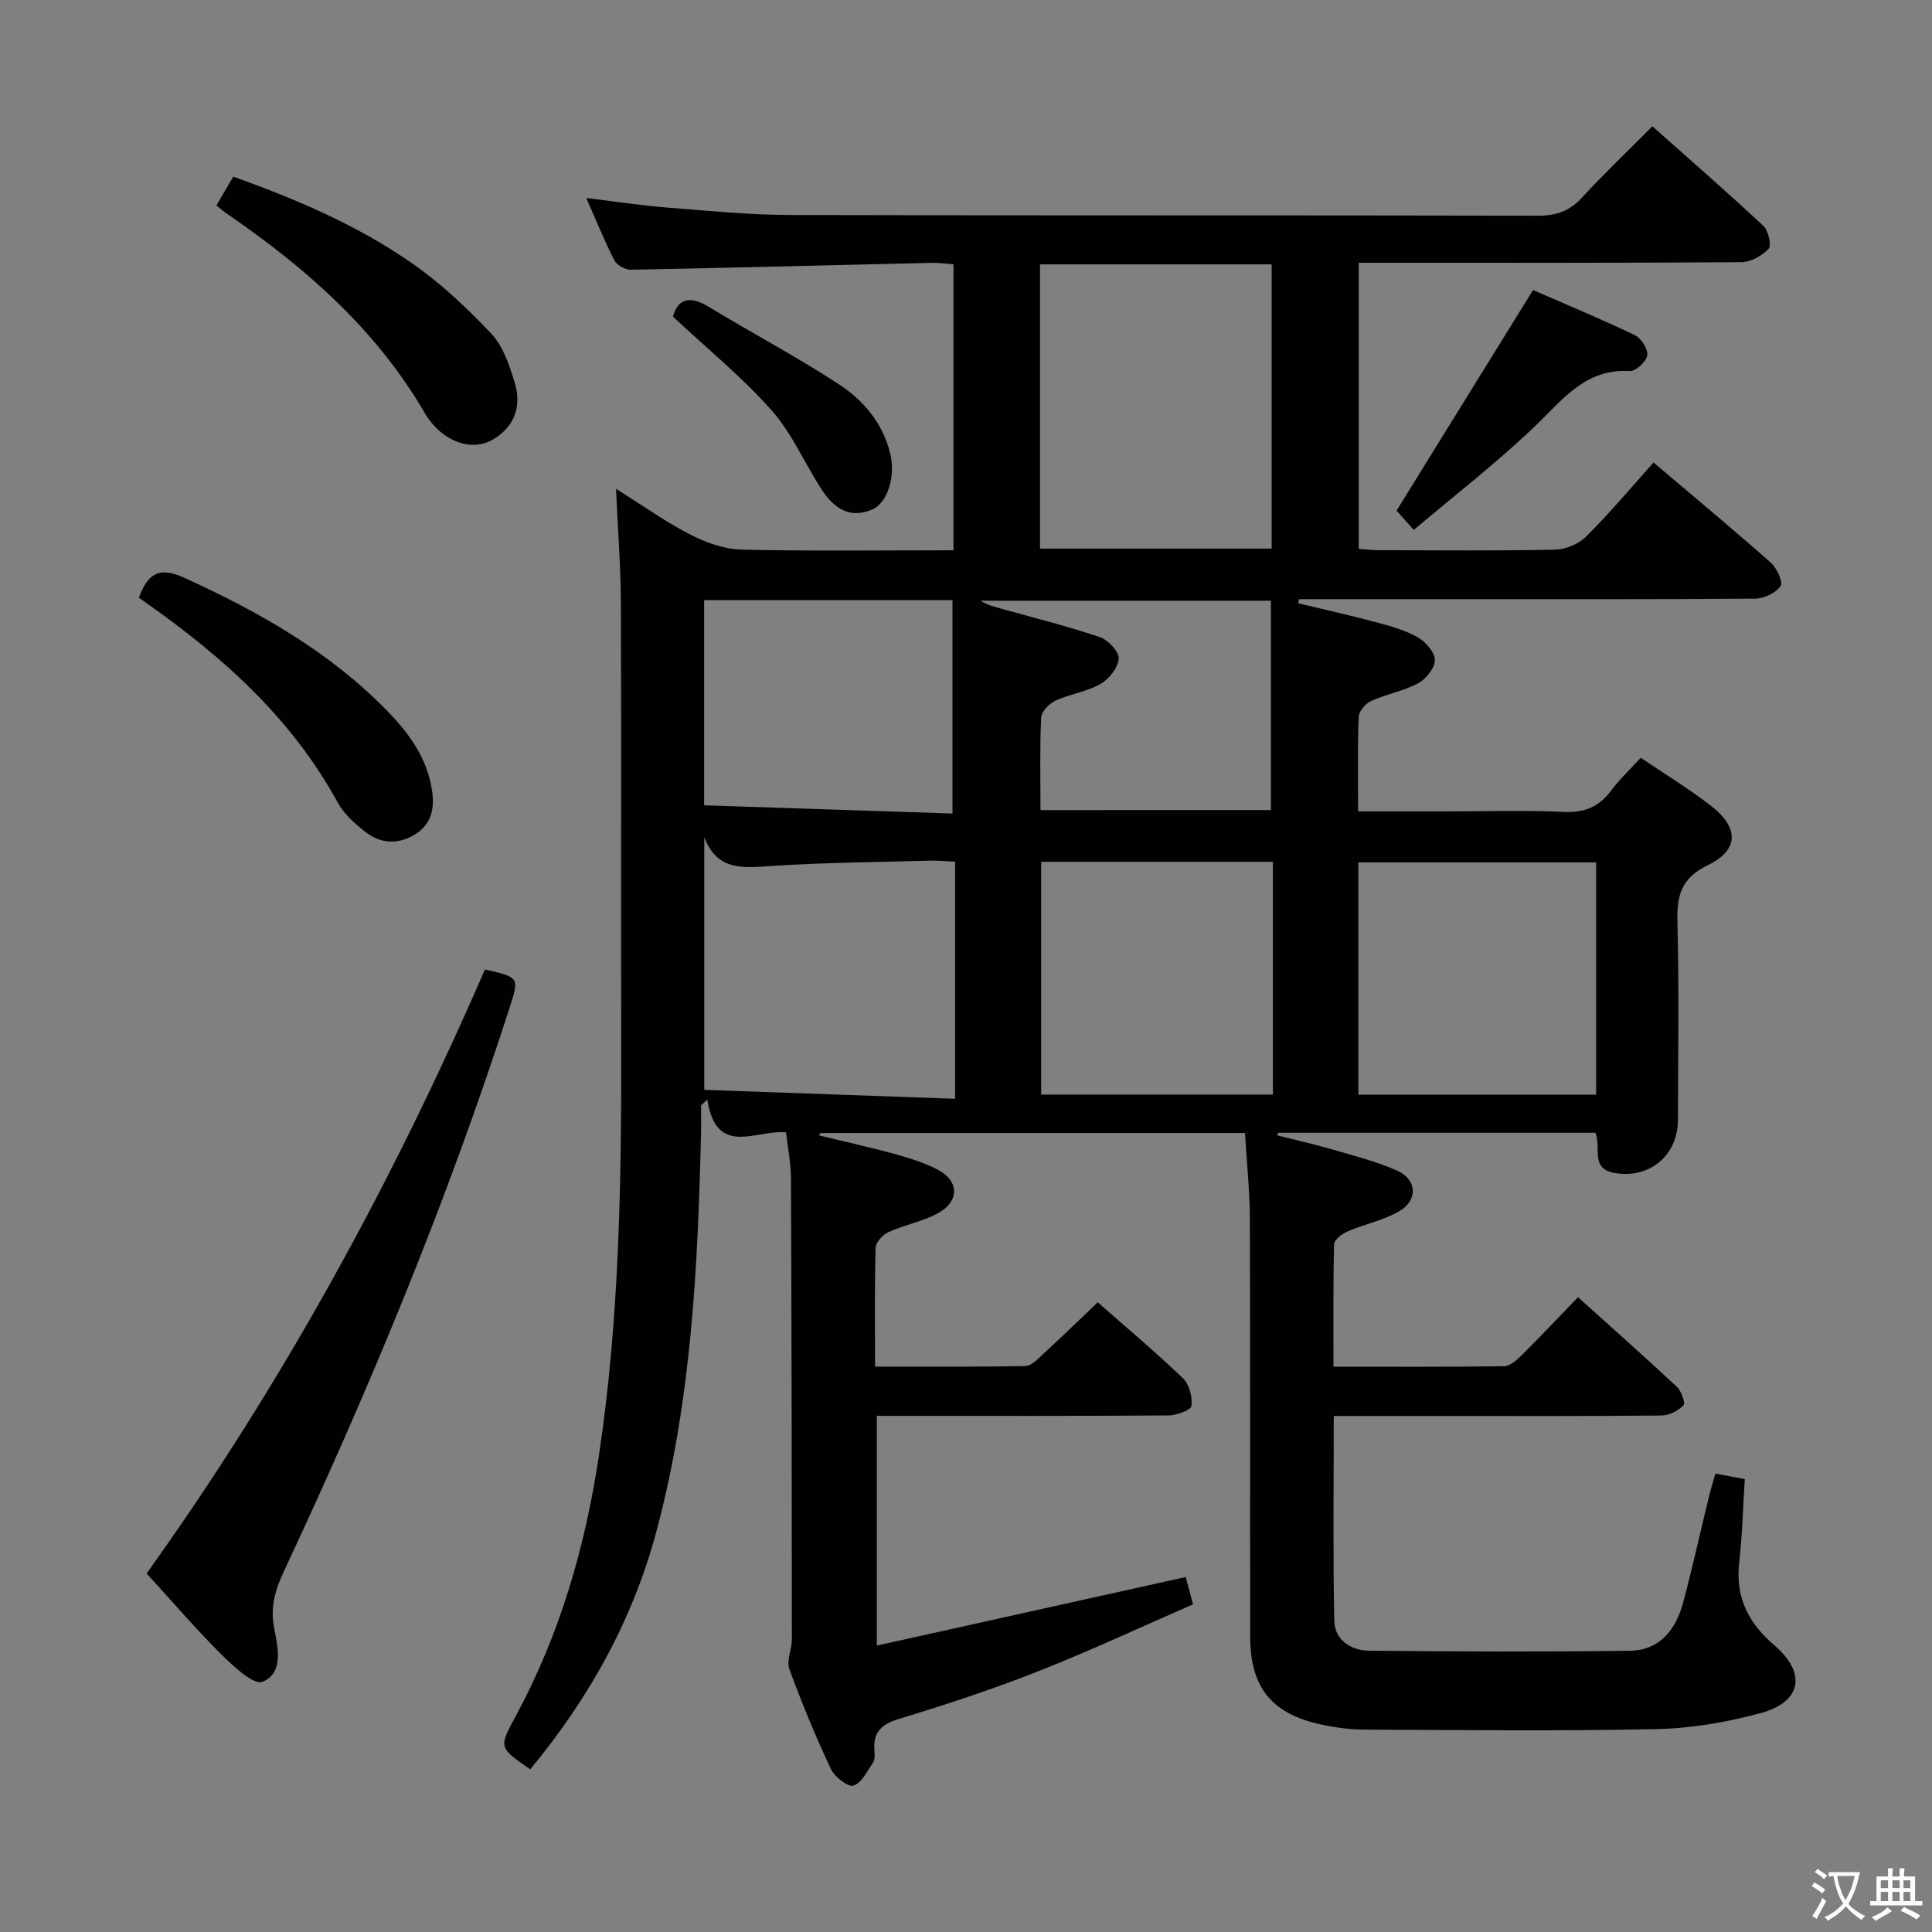 <svg enable-background="new 0 0 400 400" viewBox="0 0 400 400" xmlns="http://www.w3.org/2000/svg"><rect x="0" y="0" width="400" height="400" fill="#808080" stroke="none"/><path d="m377.9 391.2c-.2.3-.4.5-.6.8-.7-.6-1.4-1-2.2-1.5.2-.3.4-.5.5-.8.6.4 1.4.8 2.3 1.5zm-1.8 6.1c-.2-.2-.5-.4-.9-.6.4-.6.8-1.2 1.2-1.9s.7-1.3.9-1.9c.3.3.5.5.8.7-.7 1.3-1.4 2.6-2 3.7zm2.2-9c-.3.3-.5.5-.6.8-.6-.6-1.3-1.1-2-1.5.3-.3.5-.5.6-.7.6.5 1.3.9 2 1.4zm.3.2v-.9h2 4.5c-.3 1.3-.6 2.5-1 3.6s-.9 2.1-1.4 3c.4.5 1 1 1.6 1.4s1.2.8 1.9 1.1c-.3.2-.5.4-.8.8-.4-.3-1-.7-1.6-1.2s-1.2-1.1-1.6-1.6c-.5.6-1.1 1.1-1.7 1.6s-1.4.9-2.1 1.4c-.1-.3-.3-.5-.7-.8.6-.2 1.2-.5 1.9-1s1.4-1.1 2-1.8c-.5-.8-.9-1.6-1.2-2.5s-.6-2-.8-3.2c-.4.1-.7.1-1 .1zm2.5 2.7c.3 1 .7 1.7 1 2.2.3-.5.6-1.1 1-2s.6-1.9.9-3h-3.2-.4c.1.9.3 1.8.7 2.8z" fill="#fbfcfa"/><path d="m396.5 388.5v1.5 3.6h1.5v.9c-.4 0-1 0-1.7 0h-7.9c-.5 0-.9 0-1.2 0v-.9h1.3v-3.5c0-.7 0-1.2 0-1.6h2.4c0-.8 0-1.4 0-1.7h1c0 .3-.1.8-.1 1.7h1.5c0-.8 0-1.4 0-1.7h1c0 .3-.1.9-.1 1.7zm-8.2 9.2c-.2-.3-.5-.5-.8-.8.8-.3 1.4-.6 1.9-.9s1-.7 1.4-1.1c.3.3.6.5.9.8-1.6 1-2.8 1.6-3.4 2zm2.6-6.8v-1.6h-1.5v1.6zm0 2.7v-1.9h-1.5v1.9zm2.4-2.7v-1.6h-1.5v1.6zm0 2.7v-1.9h-1.5v1.9zm.2 2 .7-.8c.4.2.9.5 1.6.8s1.3.7 1.8 1c-.3.3-.5.5-.8.8-.4-.3-1.5-1-3.3-1.8zm2-4.7v-1.6h-1.4v1.6zm0 2.7v-1.9h-1.4v1.9z" fill="#fbfcfa"/><g fill="#010100"><path d="m109.78 366.32c-6.59-4.55-6.52-4.51-2.99-11.04 9.1-16.84 14.34-34.9 17.19-53.78 4.28-28.4 4.69-56.98 4.63-85.61-.07-30.33.05-60.66-.06-91-.03-7.46-.62-14.92-1.01-23.68 5.68 3.55 10.34 6.89 15.39 9.48 3.24 1.66 7.03 3.01 10.6 3.1 14.48.34 28.98.14 43.88.14 0-19.8 0-39.33 0-59.21-1.55-.11-3.01-.33-4.46-.3-20.79.48-41.58 1.03-62.37 1.42-1.15.02-2.87-.95-3.38-1.94-2.04-3.96-3.7-8.11-5.82-12.91 6.06.73 11.38 1.56 16.73 1.98 8.45.67 16.91 1.51 25.37 1.54 51.66.14 103.33.03 154.99.15 3.81.01 6.56-1.02 9.14-3.82 4.49-4.9 9.33-9.49 14.5-14.69 7.76 6.9 15.49 13.63 22.98 20.62 1.04.97 1.73 4.02 1.08 4.73-1.34 1.46-3.69 2.77-5.64 2.78-24.33.18-48.66.12-73 .12-1.97 0-3.95 0-6.22 0v59.23c1.3.09 2.72.28 4.15.28 12.17.02 24.34.15 36.5-.11 2.19-.05 4.87-1.16 6.41-2.69 4.83-4.81 9.23-10.05 13.98-15.35 8.91 7.56 16.69 14.01 24.26 20.72 1.25 1.11 2.6 4.06 2.05 4.85-1 1.43-3.41 2.6-5.23 2.61-21.5.17-43 .11-64.5.11-9.99 0-19.99 0-29.98 0-.06.28-.12.57-.18.85 5.49 1.32 11.01 2.55 16.46 4.01 2.87.77 5.82 1.61 8.36 3.08 1.61.93 3.5 3.09 3.48 4.68-.02 1.66-1.84 3.93-3.47 4.8-3.03 1.62-6.59 2.24-9.74 3.67-1.15.52-2.51 2.14-2.56 3.3-.25 6.29-.12 12.6-.12 19.55h18.58c8 0 16.01-.27 23.99.11 4.27.2 7.27-1.02 9.79-4.39 1.77-2.37 3.96-4.42 6.16-6.82 4.93 3.34 9.92 6.37 14.51 9.92 5.86 4.53 5.87 9.17-.6 12.3-5.53 2.68-6.46 6.25-6.32 11.73.36 13.66.14 27.33.11 41-.02 7.43-5.9 12.27-13.13 11.01-5.11-.89-2.69-5.25-3.95-8.32-21.83 0-43.75 0-65.68 0-.07.18-.14.36-.21.54 3.71.94 7.45 1.76 11.12 2.83 4.61 1.34 9.32 2.51 13.68 4.45 4.21 1.86 4.39 6.21.36 8.49-3.27 1.85-7.13 2.63-10.62 4.13-1.13.48-2.73 1.72-2.76 2.64-.21 8.28-.13 16.57-.13 25.35 12.09 0 23.7.07 35.32-.1 1.23-.02 2.63-1.27 3.63-2.26 3.78-3.75 7.44-7.63 11.68-12.03 7.06 6.36 13.86 12.38 20.49 18.58.93.87 1.78 3.4 1.35 3.82-1.14 1.12-2.99 2.09-4.57 2.1-15.5.15-31 .09-46.5.09-6.96 0-13.91 0-21.34 0 0 14.49-.18 28.44.11 42.38.08 4.05 3.48 6.19 7.28 6.22 18 .18 36 .26 53.99.01 6.15-.09 9.49-4.45 10.97-10.02 1.96-7.37 3.6-14.82 5.41-22.22.35-1.42.8-2.82 1.26-4.44 2 .38 3.75.71 6.08 1.15-.37 5.79-.51 11.58-1.16 17.31-.81 7.17 1.93 12.52 7.26 17.07 6.71 5.73 5.73 11.72-2.76 14.04-6.98 1.91-14.35 3.17-21.57 3.33-20.16.44-40.33.19-60.49.11-2.96-.01-5.97-.41-8.87-1.03-10.33-2.2-14.79-7.66-14.81-18.17-.05-28.83.04-57.66-.07-86.5-.02-5.8-.64-11.6-1.01-17.82-29.48 0-58.71 0-87.95 0-.07.17-.14.34-.22.5 5.18 1.26 10.4 2.4 15.54 3.81 3.02.83 6.08 1.78 8.86 3.19 4.64 2.36 4.76 6.63.15 9.13-3.17 1.71-6.89 2.39-10.2 3.89-1.17.53-2.62 2.09-2.65 3.22-.23 7.97-.12 15.95-.12 24.62 10.6 0 20.85.08 31.11-.11 1.21-.02 2.51-1.4 3.56-2.37 3.78-3.48 7.48-7.06 11.44-10.83 6.07 5.34 12.04 10.35 17.65 15.74 1.31 1.26 2.01 3.91 1.73 5.73-.14.9-3.12 1.94-4.82 1.95-18.16.14-36.33.09-54.5.09-1.81 0-3.61 0-5.8 0v47.56c21.38-4.75 42.45-9.42 63.94-14.19.35 1.3.82 3 1.53 5.65-10.61 4.62-21.25 9.6-32.16 13.9-9.41 3.71-19.05 6.89-28.73 9.82-3.68 1.12-5.37 2.77-5.08 6.53.06.82.15 1.84-.26 2.45-1.2 1.8-2.37 4.28-4.08 4.83-1.12.36-3.91-1.82-4.68-3.45-3.17-6.76-6.04-13.68-8.6-20.7-.63-1.73.53-4.05.53-6.1-.01-31.83-.06-63.66-.19-95.49-.01-3.11-.65-6.21-1.02-9.5-6.18-.65-14.42 5.3-16.3-6.8-.43.4-.86.8-1.29 1.2 0 1.89.04 3.78-.01 5.67-.64 27.62-1.98 55.19-9.11 82.06-4.87 18.47-13.89 34.82-26.25 49.74zm105.55-311.59v58.85h47.95c0-19.75 0-39.14 0-58.85-16.03 0-31.76 0-47.95 0zm-69.52 170.91c17.4.62 34.56 1.23 51.94 1.85 0-16.94 0-32.85 0-49.08-1.85-.09-3.47-.27-5.09-.22-10.97.3-21.95.38-32.89 1.1-5.84.38-11.27 1.14-13.96-5.97zm135.43 1.01h49.22c0-16.24 0-32.14 0-48.1-16.59 0-32.82 0-49.22 0zm-65.68-48.22v48.19h47.98c0-16.29 0-32.19 0-48.19-16.16 0-31.92 0-47.98 0zm-18.36-54.18c-17.56 0-34.33 0-51.42 0v42.48c17.49.58 34.65 1.14 51.42 1.7 0-15.38 0-29.71 0-44.18zm65.93 43.46c0-14.78 0-29 0-43.34-20.58 0-40.36 0-60.13 0 1.37.87 2.79 1.22 4.2 1.62 6.85 1.92 13.77 3.64 20.5 5.91 1.71.58 4.01 3.01 3.92 4.45-.12 1.87-2 4.24-3.78 5.26-2.84 1.61-6.31 2.07-9.31 3.45-1.29.6-2.91 2.25-2.97 3.49-.3 6.28-.14 12.58-.14 19.17 16.17-.01 32.07-.01 47.71-.01z"/><path d="m30.36 325.77c28.1-39.24 50.99-81.14 70.04-125.05 7.2 1.65 7.14 1.63 5.06 8.06-12.86 39.89-28.88 78.51-46.63 116.43-1.79 3.82-2.93 7.37-2.07 11.87.73 3.78 2.09 9.31-2.42 11.12-1.83.74-6.08-3.26-8.59-5.75-5.28-5.26-10.14-10.94-15.39-16.68z"/><path d="m44.8 42.54c1.15-1.97 2.21-3.78 3.49-5.97 13.03 4.66 25.52 9.99 36.72 17.73 6.08 4.2 11.6 9.37 16.68 14.75 2.47 2.62 3.79 6.6 4.88 10.18 1.6 5.24-.37 9.48-4.75 11.9-3.67 2.03-8.57.79-12.02-3.08-.66-.74-1.28-1.54-1.78-2.4-10.07-17.4-24.75-30.23-41.08-41.43-.66-.46-1.27-.99-2.14-1.68z"/><path d="m28.75 123.74c1.88-5.04 4.21-6.49 9.41-4.12 15.55 7.1 30.21 15.38 42.21 27.77 4.44 4.59 8.07 9.64 9.08 16.25.58 3.83-.17 7-3.47 9.08-3.4 2.14-7.09 2.04-10.26-.43-2.2-1.71-4.47-3.72-5.78-6.11-9.51-17.41-23.77-30.18-39.71-41.38-.54-.38-1.08-.78-1.48-1.06z"/><path d="m292.71 109.71c-1.81-2.03-3.02-3.38-3.57-3.99 9.4-15.18 18.6-30.06 28.26-45.67 6.38 2.78 13.81 5.87 21.06 9.33 1.32.63 2.77 2.89 2.59 4.18-.17 1.28-2.39 3.33-3.61 3.26-9.22-.55-13.89 5.92-19.62 11.41-7.86 7.53-16.53 14.22-25.11 21.48z"/><path d="m139.32 65.55c.97-3.5 3.28-4.53 7.36-2.06 8.93 5.42 18.19 10.32 26.93 16.02 5.17 3.37 9.22 8.13 10.73 14.52 1.07 4.52-.51 10.02-3.73 11.44-4.75 2.09-8.06-.37-10.5-4.13-3.53-5.42-6.12-11.62-10.36-16.38-6.11-6.89-13.35-12.79-20.43-19.41z"/></g></svg>